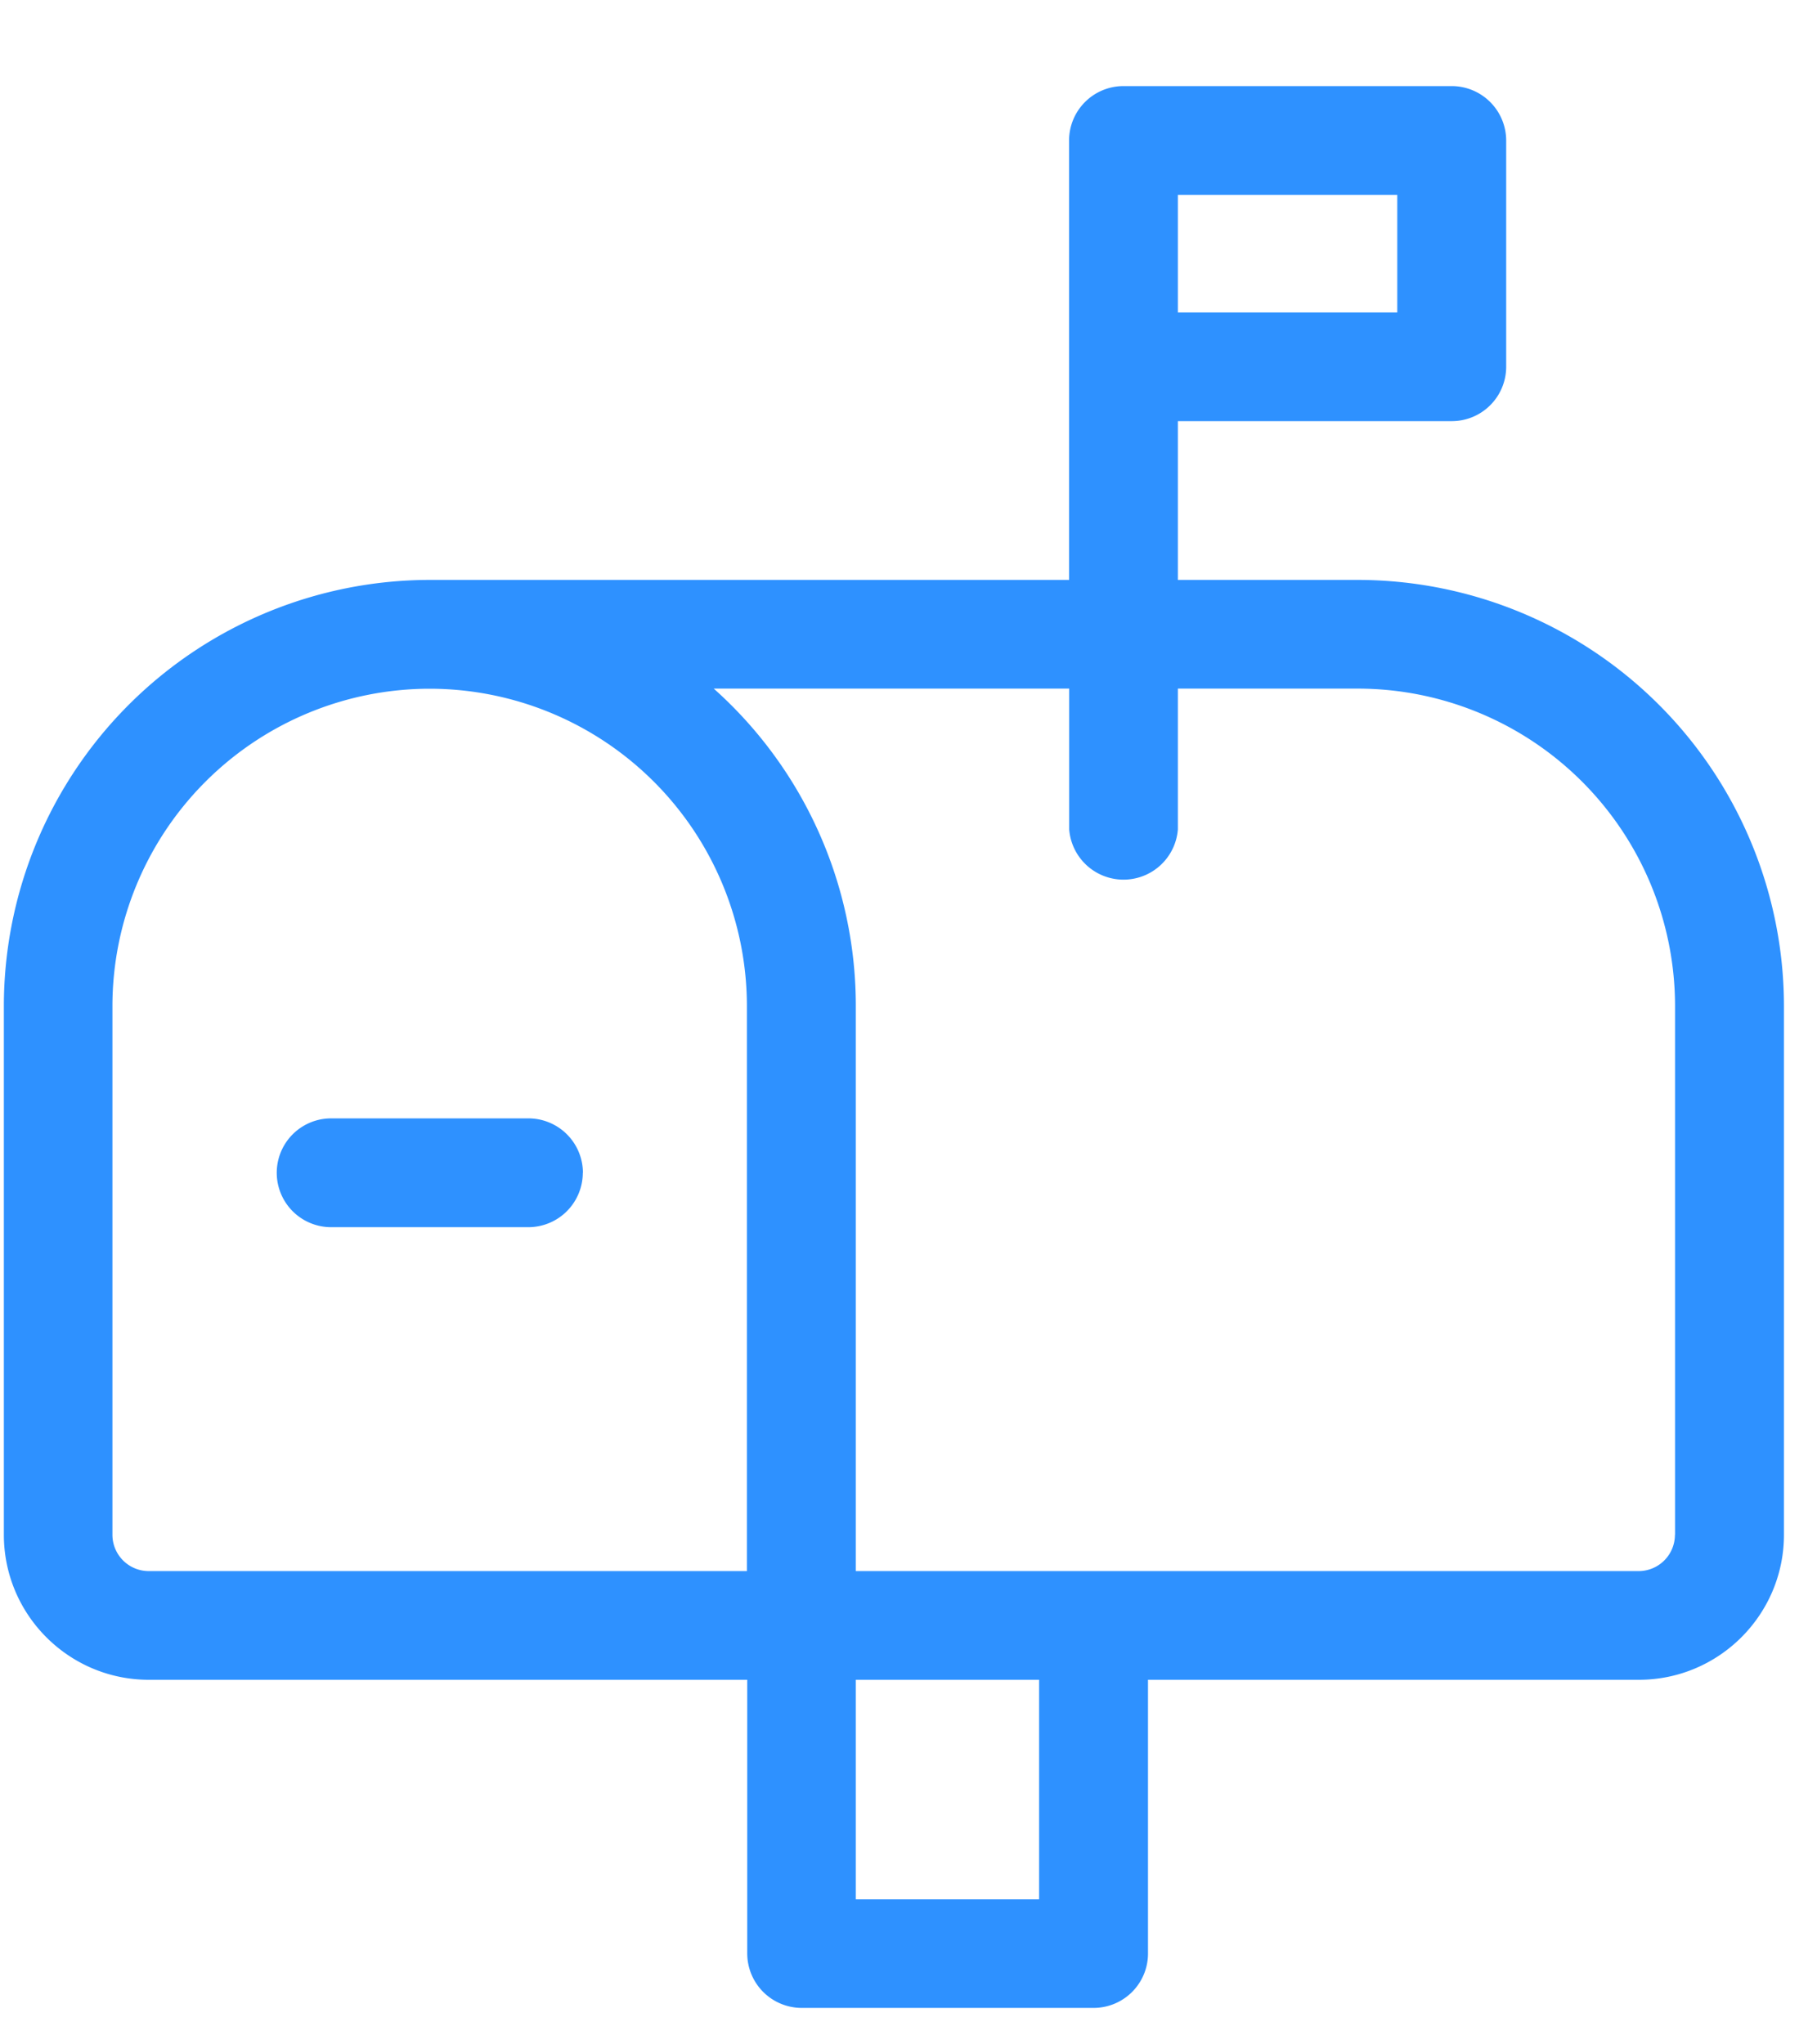 <svg xmlns="http://www.w3.org/2000/svg" width="16" height="18" viewBox="0 0 16 18">
    <path fill="#2E91FF" fill-rule="nonzero" d="M11.956 5.106h-1.584V3.708h2.411a.479.479 0 0 0 .48-.479V1.238a.48.48 0 0 0-.48-.48h-2.89a.479.479 0 0 0-.479.48v3.868h-5.63a3.754 3.754 0 0 0-3.75 3.75v4.657c0 .704.572 1.277 1.276 1.277H6.58v2.41a.48.48 0 0 0 .479.479h2.571a.479.479 0 0 0 .479-.479V14.79h4.323c.704 0 1.277-.573 1.277-1.277V8.856a3.756 3.756 0 0 0-3.752-3.75zm-1.584-3.39h1.932v1.035h-1.932V1.717zM6.578 13.833H1.31a.32.32 0 0 1-.32-.32V8.858a2.796 2.796 0 0 1 2.794-2.794 2.796 2.796 0 0 1 2.793 2.794v4.975zm2.571 2.89H7.536v-1.933H9.15v1.932zm5.6-3.21a.32.32 0 0 1-.318.32H7.536V8.857a3.742 3.742 0 0 0-1.251-2.794h3.13v1.24a.48.48 0 0 0 .957 0v-1.24h1.584a2.796 2.796 0 0 1 2.794 2.794v4.656zm-9.617-3.187a.48.48 0 0 1-.48.479H2.916a.479.479 0 1 1 0-.958h1.737a.48.48 0 0 1 .48.48z"/>
</svg>

